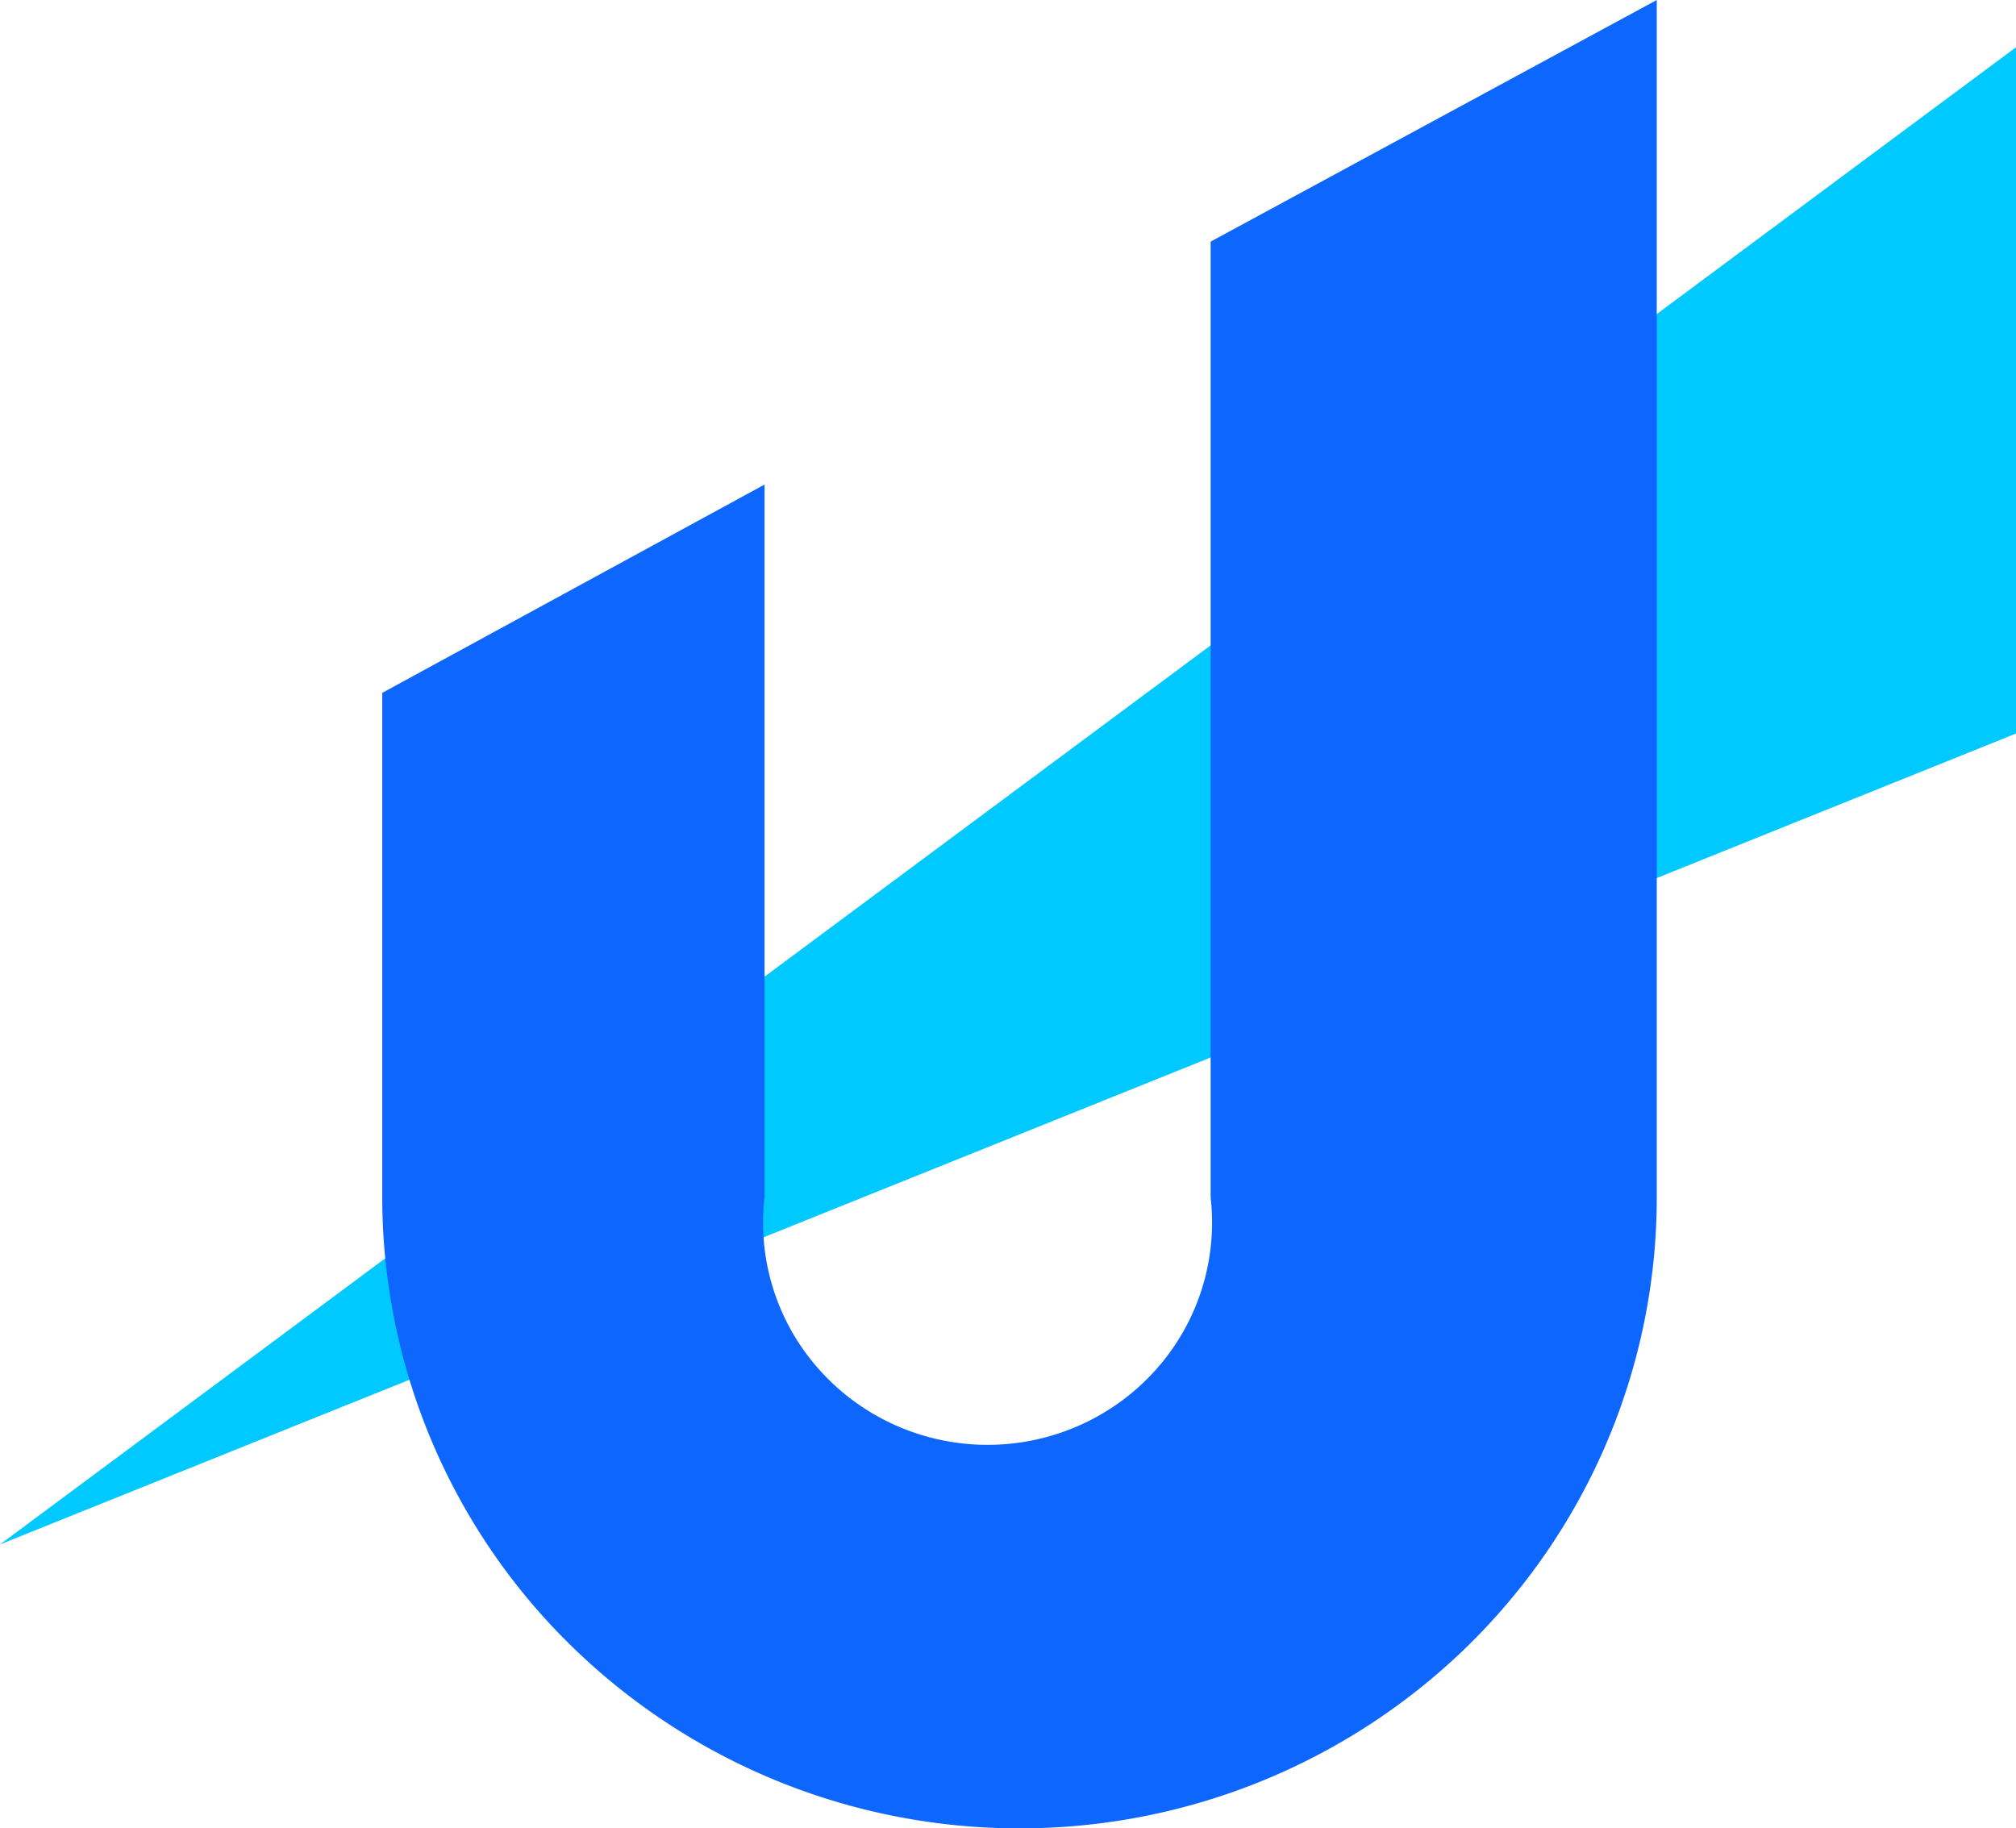 <svg viewBox="0 0 43 39" xmlns="http://www.w3.org/2000/svg">
  <path fill="#00C9FF" d="M43.492.643v14.806L0 32.944 43.492.643z"/>
  <path fill="#0D67FE" d="M35.338 0v25.542c0 3.569-1.432 6.992-3.98 9.516A13.66 13.66 0 0 1 21.745 39a13.66 13.66 0 0 1-9.61-3.942 13.391 13.391 0 0 1-3.982-9.516V14.779l8.154-4.443v15.206a4.699 4.699 0 0 0 1.185 3.693c.45.499 1 .897 1.615 1.17a4.83 4.83 0 0 0 3.915 0 4.786 4.786 0 0 0 1.615-1.17 4.706 4.706 0 0 0 1.185-3.693V5.154L35.338 0z"/>
</svg>
